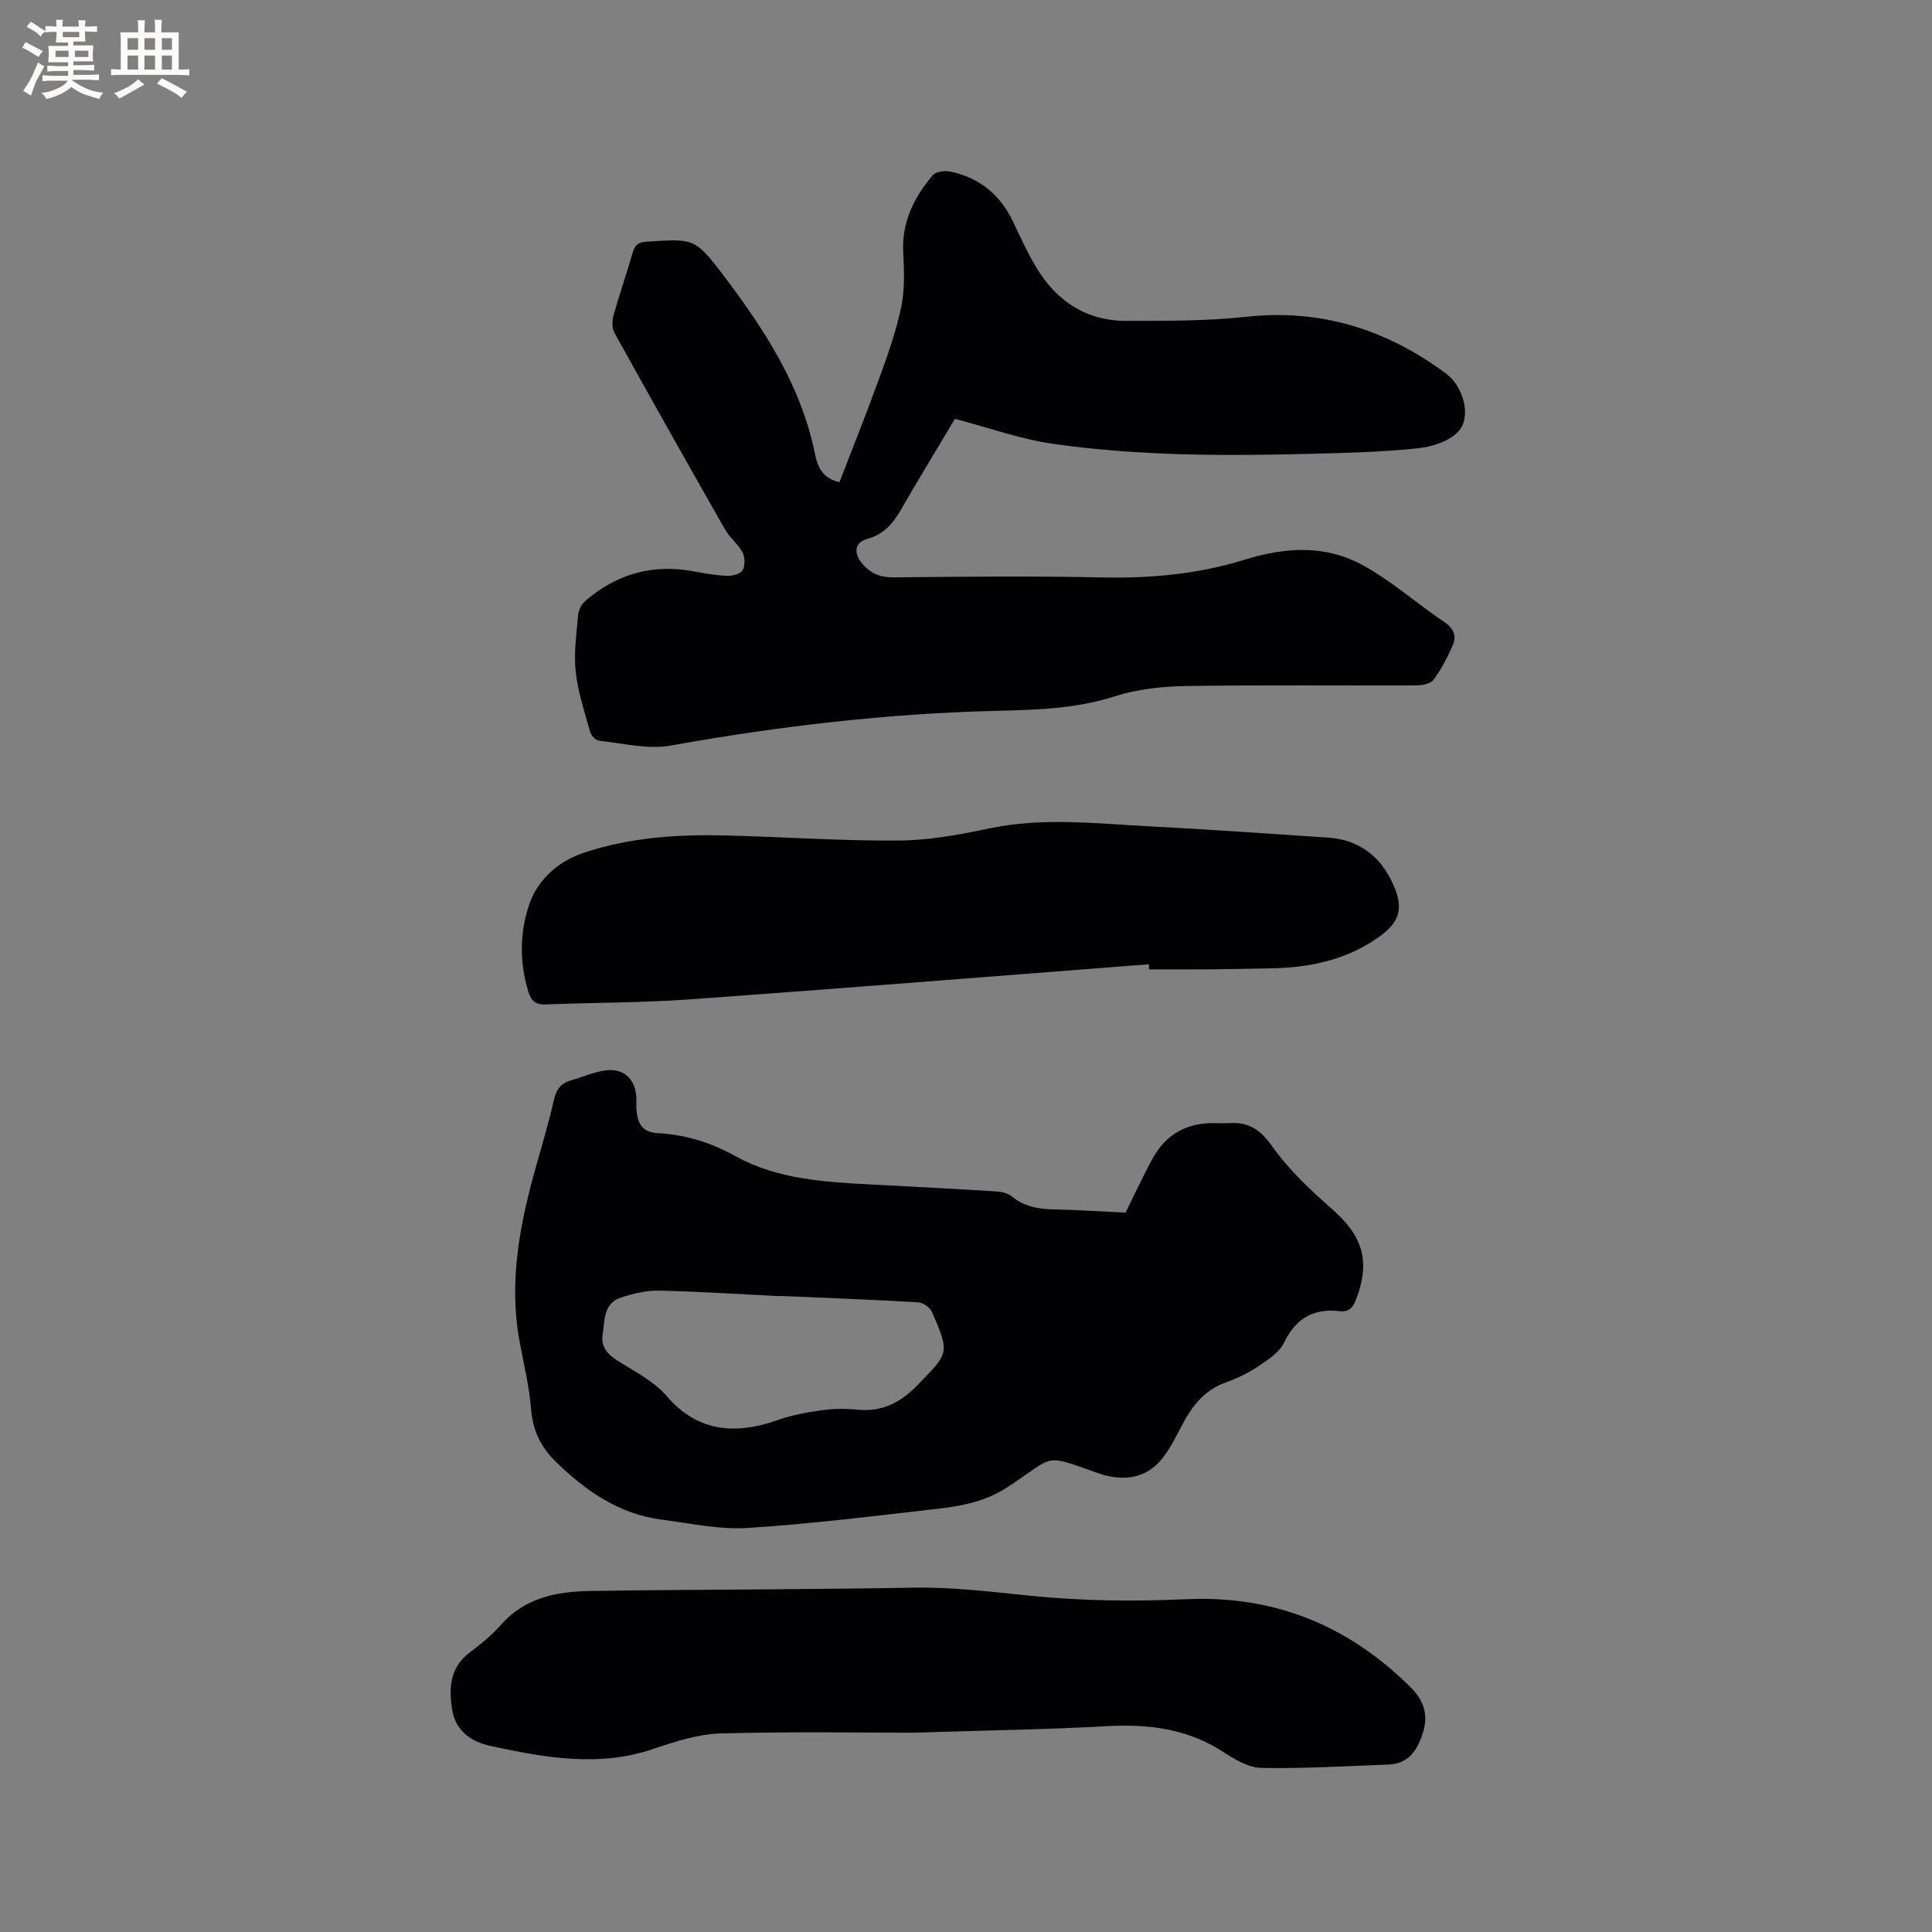 <svg enable-background="new 0 0 400 400" viewBox="0 0 400 400" xmlns="http://www.w3.org/2000/svg"><rect x="0" y="0" width="400" height="400" fill="#808080" stroke="none"/><g fill="#010103"><path d="m173.8 99.84c2.79-7.25 5.63-14.3 8.21-21.44 1.76-4.86 3.52-9.77 4.57-14.81.76-3.67.62-7.59.42-11.38-.32-6.27 2.26-11.35 6.08-15.9.64-.77 2.49-1.04 3.62-.8 6.1 1.27 10.45 4.83 13.1 10.51 1.48 3.16 2.95 6.34 4.74 9.32 4.21 7.04 10.42 11.12 18.74 11.1 8.25-.02 16.55.04 24.72-.85 15.52-1.69 29.1 2.63 41.41 11.77 3.53 2.62 5.31 8.84 2.58 11.91-1.85 2.07-5.45 3.23-8.4 3.54-7.25.77-14.58.95-21.89 1.14-17.91.46-35.85.48-53.62-2.05-6.71-.95-13.21-3.31-20.37-5.18-3.43 5.74-7.39 12.23-11.18 18.81-1.65 2.86-3.55 5.11-6.94 6.03-2.67.73-2.92 2.91-1.1 5.1 1.76 2.11 3.76 2.91 6.58 2.88 14.31-.15 28.63-.3 42.94.01 10.14.22 19.97-.66 29.73-3.68 6.79-2.1 13.97-3 20.93-.44 2.83 1.04 5.5 2.68 8.02 4.39 4.2 2.86 8.12 6.13 12.33 8.96 1.97 1.32 2.6 2.89 1.76 4.81-1.09 2.51-2.38 4.99-4 7.17-.62.83-2.38 1.14-3.62 1.14-15.91.07-31.81-.11-47.71.14-4.9.08-9.99.63-14.62 2.12-8.05 2.59-16.28 2.81-24.49 3.01-22.72.55-45.17 3.19-67.53 7.2-4.72.85-9.85-.5-14.77-1.01-.7-.07-1.66-1.1-1.87-1.85-1.14-4.13-2.53-8.26-2.98-12.49-.41-3.85.17-7.83.51-11.73.09-1 .71-2.2 1.47-2.86 6.48-5.61 13.96-7.73 22.45-6.14 2.29.43 4.6.84 6.92.93 1.1.04 2.76-.38 3.2-1.14.55-.96.51-2.71-.02-3.72-.92-1.75-2.65-3.05-3.63-4.78-7.7-13.51-15.33-27.06-22.87-40.66-.53-.96-.51-2.49-.2-3.6 1.22-4.38 2.73-8.68 3.98-13.06.45-1.58 1.2-2.12 2.85-2.22 9.66-.6 9.97-.89 15.83 6.84 8.53 11.24 16.25 23.02 19.08 37.25.54 2.54 1.54 4.9 5.04 5.71z"/><path d="m233.03 251.07c2-4.02 3.7-7.78 5.7-11.37 2.78-4.98 7.18-7.31 12.89-7.17.95.02 1.91.06 2.86 0 4.04-.27 6.49 1.36 8.96 4.85 3.42 4.85 7.92 9.06 12.42 13.01 6.31 5.55 7.9 10.78 4.92 18.61-.66 1.73-1.5 2.69-3.42 2.46-5.46-.64-9.11 1.53-11.55 6.58-.95 1.97-3.23 3.46-5.17 4.76-2.1 1.4-4.43 2.56-6.81 3.4-4.68 1.65-7.24 5.22-9.36 9.35-1.01 1.97-2.05 3.96-3.33 5.76-3.08 4.33-7.36 5.39-12.36 4.14-.31-.08-.62-.16-.92-.27-12.34-4.32-9.03-3.93-19.28 2.73-4.52 2.94-9.34 3.88-14.34 4.45-13.15 1.51-26.3 3.15-39.5 3.99-5.83.37-11.78-.96-17.66-1.71-8.93-1.14-15.91-6.01-22.13-12.13-2.94-2.89-4.64-6.33-4.98-10.66-.39-4.82-1.57-9.58-2.44-14.37-2.25-12.45.18-24.44 3.55-36.34 1.27-4.48 2.59-8.95 3.62-13.48.48-2.11 1.45-3.4 3.49-3.97 2.51-.71 4.97-1.87 7.53-2.11 3.66-.34 5.92 2.09 6.03 5.74.03.95-.05 1.92.06 2.86.3 2.56 1.27 4.25 4.32 4.42 5.73.31 10.98 1.9 16.18 4.79 8.69 4.82 18.61 5.35 28.37 5.86 8.57.45 17.14.89 25.7 1.43 1.1.07 2.38.41 3.2 1.09 2.64 2.17 5.66 2.56 8.9 2.63 4.9.11 9.76.44 14.55.67zm-71.49 17.24v.05c-8.35-.41-16.7-.96-25.06-1.15-2.63-.06-5.36.61-7.89 1.42-3.67 1.18-3.37 4.73-3.82 7.67-.4 2.66 1.12 4.2 3.32 5.57 3.48 2.17 7.37 4.16 9.95 7.18 6.57 7.7 14.65 7.92 22.98 4.96 2.92-1.04 6.04-1.6 9.12-2.03 2.39-.34 4.89-.36 7.3-.12 5.15.51 8.95-1.4 12.55-5.12 6.43-6.62 6.7-6.45 3.01-15.05-.41-.95-1.87-2-2.89-2.06-9.53-.56-19.06-.91-28.57-1.32z"/><path d="m189 358.74c-10.07 0-24.92-.25-39.75.15-4.66.13-9.39 1.64-13.87 3.17-11.41 3.91-22.62 1.82-33.83-.58-3.93-.84-7.19-3.1-7.9-7.34-.75-4.46-.61-8.87 3.63-12.03 2.29-1.71 4.54-3.56 6.42-5.69 4.94-5.62 11.47-6.9 18.39-7.02 12.93-.22 25.87-.24 38.8-.36 9.33-.09 18.65-.15 27.98-.33 8.17-.16 16.22.84 24.34 1.66 10.7 1.09 21.58 1.23 32.33.73 18.35-.84 33.58 5.44 46.46 18.17 2.61 2.58 3.78 5.56 2.67 9.22s-2.85 6.68-7.23 6.84c-8.76.32-17.52.86-26.27.7-2.63-.05-5.47-1.71-7.81-3.25-7.48-4.91-15.63-5.87-24.32-5.39-11.74.67-23.51.83-40.04 1.35z"/><path d="m237.87 199.64c-31.67 2.44-63.34 4.99-95.03 7.27-9.92.71-19.9.65-29.85 1.05-2.08.08-2.99-.7-3.59-2.62-1.98-6.33-1.77-12.95.42-18.76 1.68-4.44 5.71-8.23 10.92-9.98 9.61-3.23 19.5-3.87 29.48-3.63 11.96.3 23.92 1.15 35.88 1.06 6.3-.05 12.66-1.24 18.86-2.54 10.88-2.27 21.74-1.01 32.6-.43 12.48.66 24.95 1.51 37.42 2.36 6.57.44 11.04 4.07 13.57 9.92 2.15 4.96 1.11 7.74-3.29 10.81-6.69 4.67-14.27 6.21-22.26 6.34-4.24.07-8.47.17-12.71.2-4.13.03-8.25.01-12.38.01-.01-.34-.03-.7-.04-1.06z"/></g><path d="m6.8 9.5c.6.3 1.3.7 2.1 1.1-.4.4-.7.8-.9 1.2-.7-.4-1.3-.8-1.8-1.1s-1.1-.6-1.6-.8c.2-.4.5-.8.7-1.2.4.2.8.5 1.5.8zm.9 6.9c-.3.6-.5 1.1-.7 1.7s-.4 1.1-.6 1.7c-.6-.4-1.1-.7-1.6-1 .7-1 1.2-1.8 1.5-2.4.3-.5.6-1.1.8-1.7.3-.6.5-1.2.8-1.8.3.3.8.6 1.3.8-.7 1.3-1.2 2.2-1.5 2.7zm.1-11c.4.3 1 .7 1.7 1.1-.5.2-.8.6-1.1 1.1-.5-.6-1-1-1.4-1.2s-.9-.6-1.5-.8c.2-.4.5-.7.9-1.1.5.3.9.6 1.4.9zm10.5 13.1c1 .4 2 .6 3.1.7-.4.4-.7.8-.8 1.3-.9-.2-1.9-.6-3-.9-1-.4-2-.9-2.8-1.6-.5.4-1.1.9-1.9 1.3s-1.9.9-3.3 1.2c-.1-.3-.5-.8-1.1-1.3 1 0 2.1-.3 3.2-.8 1.2-.5 1.9-1 2.3-1.7h-3.2c-.4 0-1 0-2 .1v-1.2c1 0 1.7.1 2 .1h3.3v-1h-2.3c-.2 0-.9 0-2 .1v-1.2c1.2 0 1.9.1 2 .1h2.3v-.8h-4.1c0-.7.1-1.2.1-1.6 0-.5 0-1.1-.1-1.8h4.1v-.7h-2.5c0-.6.1-1.1.1-1.6v-.6h-.5c-.4 0-1 0-1.8.1v-1.3c1.2 0 1.9.1 2.1.1h.2c0-.3 0-.8-.1-1.4h1.4c0 .6-.1 1-.1 1.4h3.4c0-.4 0-.8-.1-1.3h1.5c0 .4-.1.9-.1 1.3.7 0 1.5 0 2.5-.1v1.2c-1 0-1.8-.1-2.5-.1v.6c0 .3 0 .8.1 1.5h-2.5v.8h4.1c0 .7-.1 1.3-.1 1.8s0 1 .1 1.5h-4.1v.8h1.4c.8 0 1.8 0 2.9-.1v1.2c-1 0-1.9-.1-2.8-.1h-1.5v1h3.2c.3 0 1 0 2.1-.1v1.2c-1.1 0-1.8-.1-2.1-.1h-3.4l-.1.1c1.4 1 2.4 1.5 3.4 1.9zm-4.1-6.7v-1.3h-2.7v1.3zm2.2-4.1v-1.1h-3.4v1.1zm1.9 4.1v-1.3h-2.8v1.3z" fill="#fcfbfa"/><path d="m37 6.7v2.3 5.4c1 0 1.8 0 2.2-.1v1.3c-.6 0-1.5-.1-2.5-.1h-11.9c-.7 0-1.3 0-1.8.1v-1.3c.5 0 1.1.1 2 .1v-5.2c0-1 0-1.8-.1-2.5h3.7c0-1.3 0-2.1-.1-2.5h1.5c0 .4-.1 1.3-.1 2.5h2.2c0-1.2 0-2.1-.1-2.6h1.5c0 .4-.1 1.3-.1 2.6zm-12.3 13.7c-.3-.4-.7-.8-1.1-1.1 1.1-.4 2.1-.9 2.9-1.3.8-.5 1.5-1 2.1-1.6.4.4.9.8 1.3 1.1-2.5 1.4-4.2 2.4-5.2 2.9zm3.9-10.1v-2.4h-2.2v2.4zm0 4.1v-2.9h-2.2v2.9zm3.5-4.1v-2.4h-2.2v2.4zm0 4.1v-2.9h-2.2v2.9zm.4 2.9 1-1.1c.6.3 1.4.7 2.5 1.3s2 1.1 2.7 1.5c-.4.4-.8.8-1.1 1.3-.8-.8-2.5-1.7-5.1-3zm3.1-7v-2.4h-2.1v2.4zm0 4.1v-2.9h-2.1v2.9z" fill="#fcfbfa"/></svg>